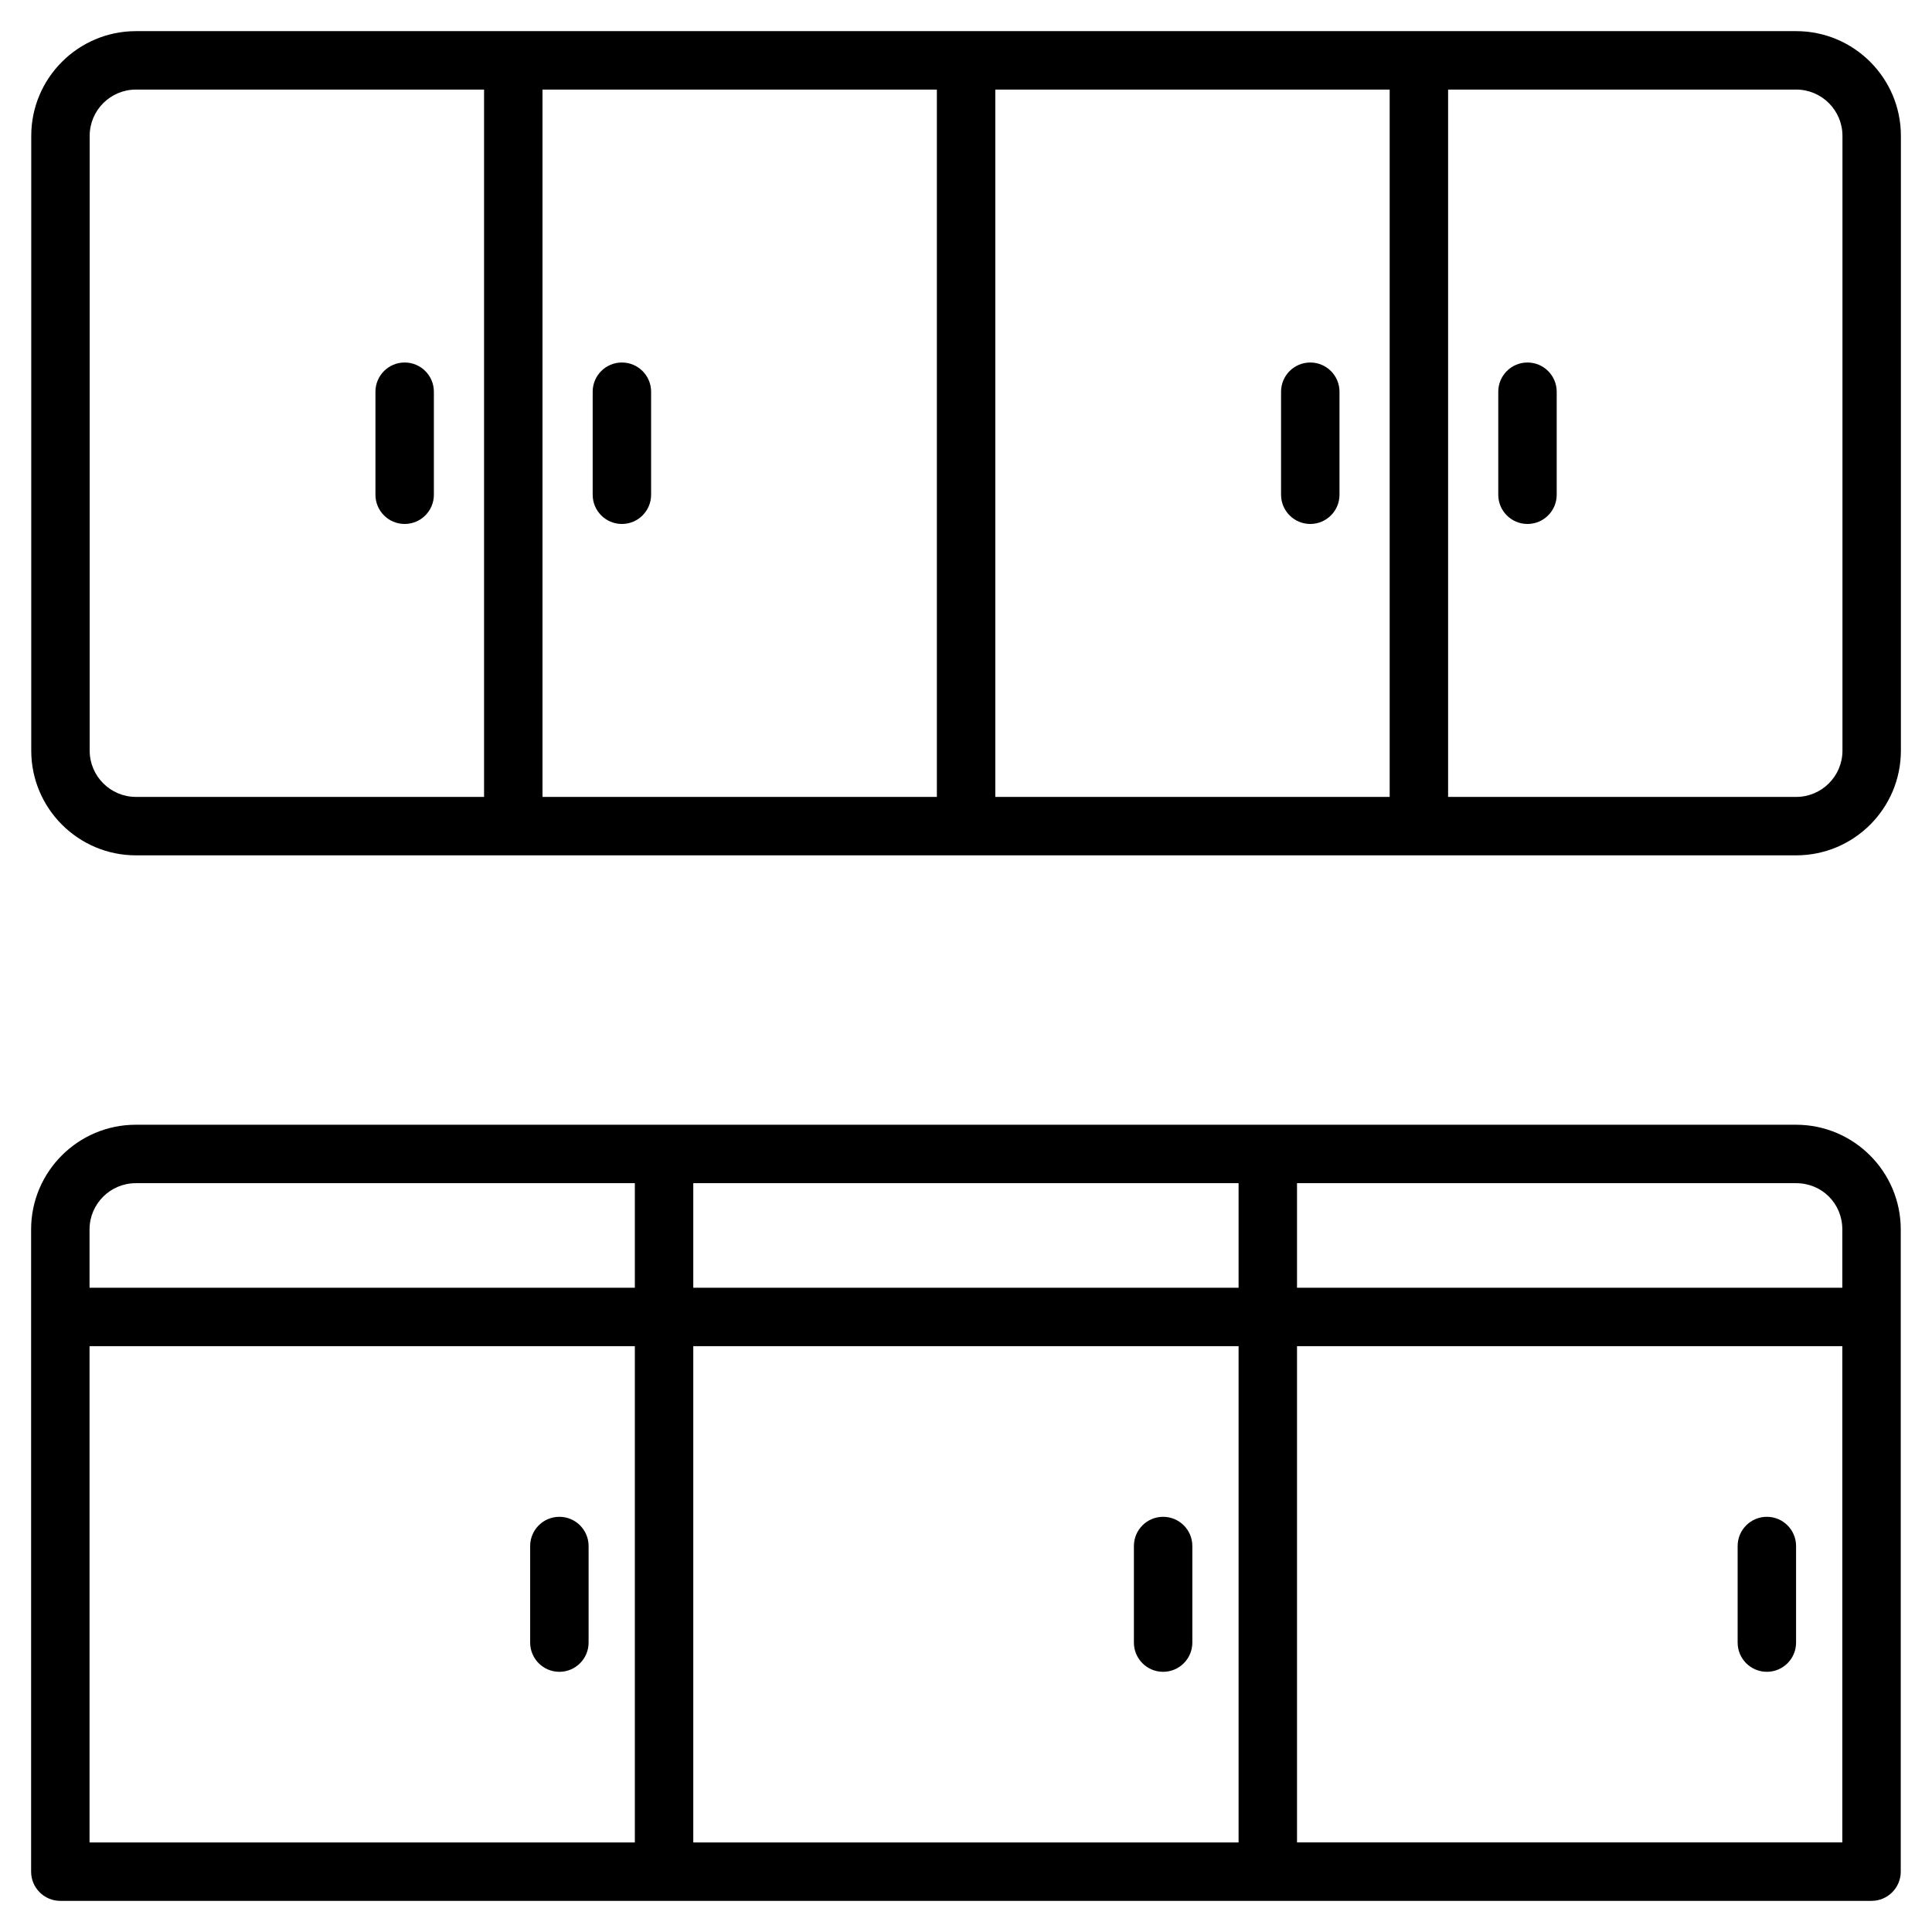 <svg enable-background="new 0 0 512 512" height="512" viewBox="0 0 512 512" width="512" xmlns="http://www.w3.org/2000/svg"><g id="_x32_0_Kitchen_Cabinet"><g><path d="m15.987 503.748h479.989c4.279 0 7.742-3.467 7.742-7.742 0-43.403 0-126.837 0-170.196 0-15.296-12.445-27.741-27.741-27.741-50.541 0-383.835 0-439.992 0-15.296 0-27.741 12.445-27.741 27.741v170.196c0 4.275 3.463 7.742 7.743 7.742zm7.742-146.995h144.512v131.511h-144.512zm159.996 0h144.512v131.511h-144.512zm304.508 131.51h-144.511v-131.51h144.512v131.51zm0-162.453v15.458h-144.511v-27.714h132.255c6.873 0 12.256 5.383 12.256 12.256zm-159.996 15.458h-144.512v-27.714h144.512zm-304.508-15.458c0-6.759 5.497-12.256 12.256-12.256h132.255v27.714h-144.511z"/><path d="m148.242 401.971c-4.279 0-7.742 3.467-7.742 7.742v25.59c0 4.276 3.463 7.742 7.742 7.742s7.742-3.467 7.742-7.742v-25.59c0-4.275-3.463-7.742-7.742-7.742z"/><path d="m308.238 401.971c-4.279 0-7.742 3.467-7.742 7.742v25.59c0 4.276 3.463 7.742 7.742 7.742s7.742-3.467 7.742-7.742v-25.59c.001-4.275-3.462-7.742-7.742-7.742z"/><path d="m468.235 443.045c4.279 0 7.742-3.467 7.742-7.742v-25.59c0-4.276-3.463-7.742-7.742-7.742s-7.742 3.467-7.742 7.742v25.59c-.001 4.276 3.462 7.742 7.742 7.742z"/><path d="m8.282 35.993v162.941c0 15.296 12.445 27.741 27.749 27.741h99.993 119.999 119.999 99.993c15.296 0 27.741-12.445 27.741-27.741v-162.941c0-15.296-12.445-27.741-27.741-27.741h-99.993-119.999-119.999-99.993c-15.304 0-27.749 12.445-27.749 27.741zm479.989 0v162.941c0 6.759-5.497 12.256-12.256 12.256h-92.251v-187.453h92.251c6.759 0 12.256 5.496 12.256 12.256zm-119.992 175.197h-104.514v-187.453h104.514zm-119.999 0h-104.514v-187.453h104.514zm-119.999 0h-92.25c-6.759 0-12.264-5.497-12.264-12.256v-162.941c0-6.759 5.504-12.256 12.264-12.256h92.251v187.453z"/><path d="m107.239 138.855c4.279 0 7.742-3.467 7.742-7.742v-27.303c0-4.276-3.463-7.742-7.742-7.742s-7.742 3.467-7.742 7.742v27.302c0 4.276 3.463 7.743 7.742 7.743z"/><path d="m164.808 138.855c4.279 0 7.742-3.467 7.742-7.742v-27.303c0-4.276-3.463-7.742-7.742-7.742s-7.742 3.467-7.742 7.742v27.302c0 4.276 3.462 7.743 7.742 7.743z"/><path d="m347.237 138.855c4.279 0 7.742-3.467 7.742-7.742v-27.303c0-4.276-3.463-7.742-7.742-7.742s-7.742 3.467-7.742 7.742v27.302c0 4.276 3.463 7.743 7.742 7.743z"/><path d="m404.799 138.855c4.279 0 7.742-3.467 7.742-7.742v-27.303c0-4.276-3.463-7.742-7.742-7.742s-7.742 3.467-7.742 7.742v27.302c-.001 4.276 3.462 7.743 7.742 7.743z"/></g></g></svg>